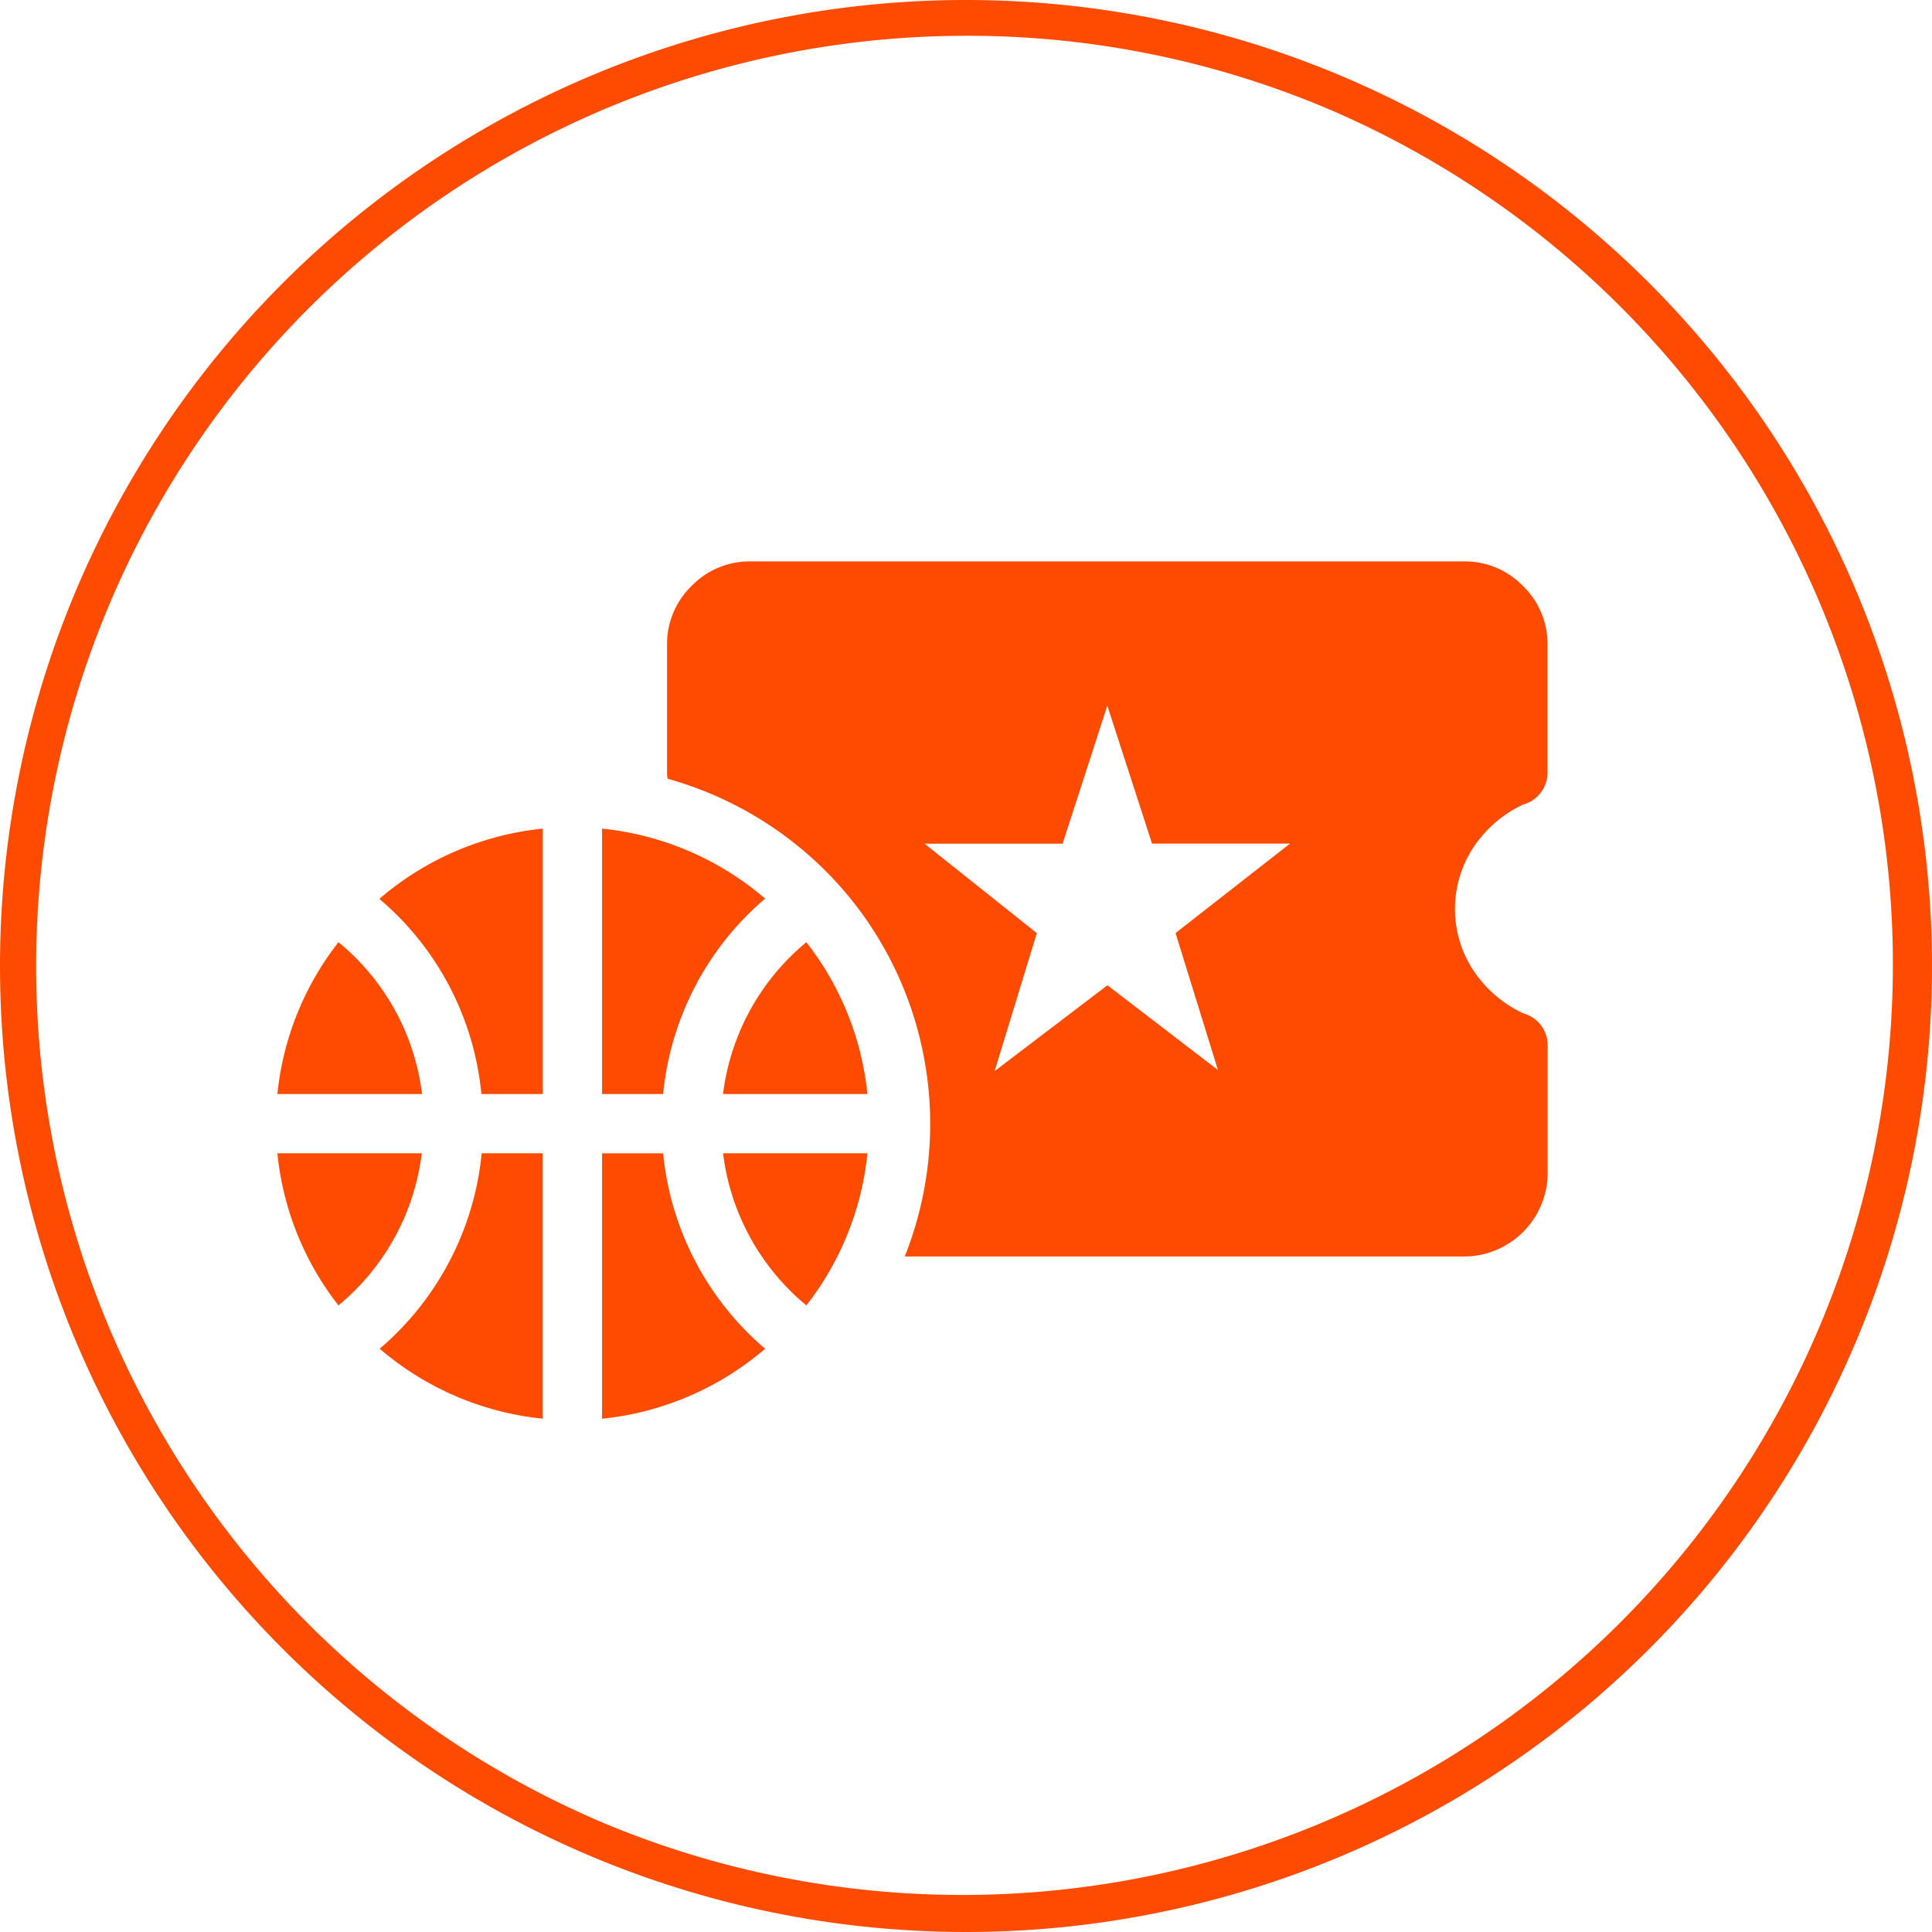 <svg xmlns="http://www.w3.org/2000/svg" width="54" height="54" viewBox="0 0 54 54">
  <g id="Argetim_dhe_Sport-white" data-name="Argetim dhe Sport-white" transform="translate(-975 17025.406)">
    <path id="Path_713" data-name="Path 713" d="M27,1A26.007,26.007,0,0,0,16.88,50.957,26.007,26.007,0,0,0,37.12,3.043,25.836,25.836,0,0,0,27,1m0-1A27,27,0,1,1,0,27,27,27,0,0,1,27,0Z" transform="translate(975 -17025.406)" fill="#FE4B00"/>
    <path id="Subtraction_2" data-name="Subtraction 2" d="M34.912,19.428H19.288a10.015,10.015,0,0,0-1.372-9.821A10.066,10.066,0,0,0,12.66,6.075a1.024,1.024,0,0,1-.016-.184V2.341A2.265,2.265,0,0,1,13.33.686,2.263,2.263,0,0,1,14.985,0H34.912a2.267,2.267,0,0,1,1.656.687,2.265,2.265,0,0,1,.686,1.655v3.55a.932.932,0,0,1-.183.565.912.912,0,0,1-.49.336A3.391,3.391,0,0,0,35.2,7.968a3.127,3.127,0,0,0,0,3.492,3.391,3.391,0,0,0,1.385,1.176.912.912,0,0,1,.49.336.933.933,0,0,1,.183.566v3.549a2.343,2.343,0,0,1-2.342,2.342ZM19.842,7.89l3.138,2.5L21.8,14.247l3.154-2.4,3.089,2.371-1.186-3.83,3.2-2.5H26.2l-1.25-3.856L23.7,7.89Z" transform="translate(981 -17009.715)" fill="#FE4B00"/>
    <g id="Group_913" data-name="Group 913" transform="translate(-1.079 -1.079)">
      <path id="Layer_2" data-name="Layer 2" d="M6.086,11.125H2.05a8.238,8.238,0,0,0,1.707,4.252A6.547,6.547,0,0,0,6.086,11.125Zm-2.329-5.9A8.238,8.238,0,0,0,2.05,9.468H6.094A6.514,6.514,0,0,0,3.757,5.224ZM15.683,4.006A8.288,8.288,0,0,0,11.125,2.05V9.468h1.707a8.221,8.221,0,0,1,2.851-5.462ZM7.752,9.468H9.468V2.05A8.288,8.288,0,0,0,4.9,4.014,8.155,8.155,0,0,1,7.752,9.468Zm9.083,5.909a8.238,8.238,0,0,0,1.707-4.252H14.507a6.547,6.547,0,0,0,2.329,4.252Zm1.707-5.909a8.238,8.238,0,0,0-1.707-4.243,6.547,6.547,0,0,0-2.329,4.243Zm-5.71,1.658H11.125v7.418a8.288,8.288,0,0,0,4.558-1.956,8.221,8.221,0,0,1-2.851-5.462ZM4.909,16.587a8.288,8.288,0,0,0,4.558,1.956V11.125H7.76a8.221,8.221,0,0,1-2.851,5.462Z" transform="translate(981.782 -17003.217)" fill="#FE4B00"/>
    </g>
  </g>
</svg>
